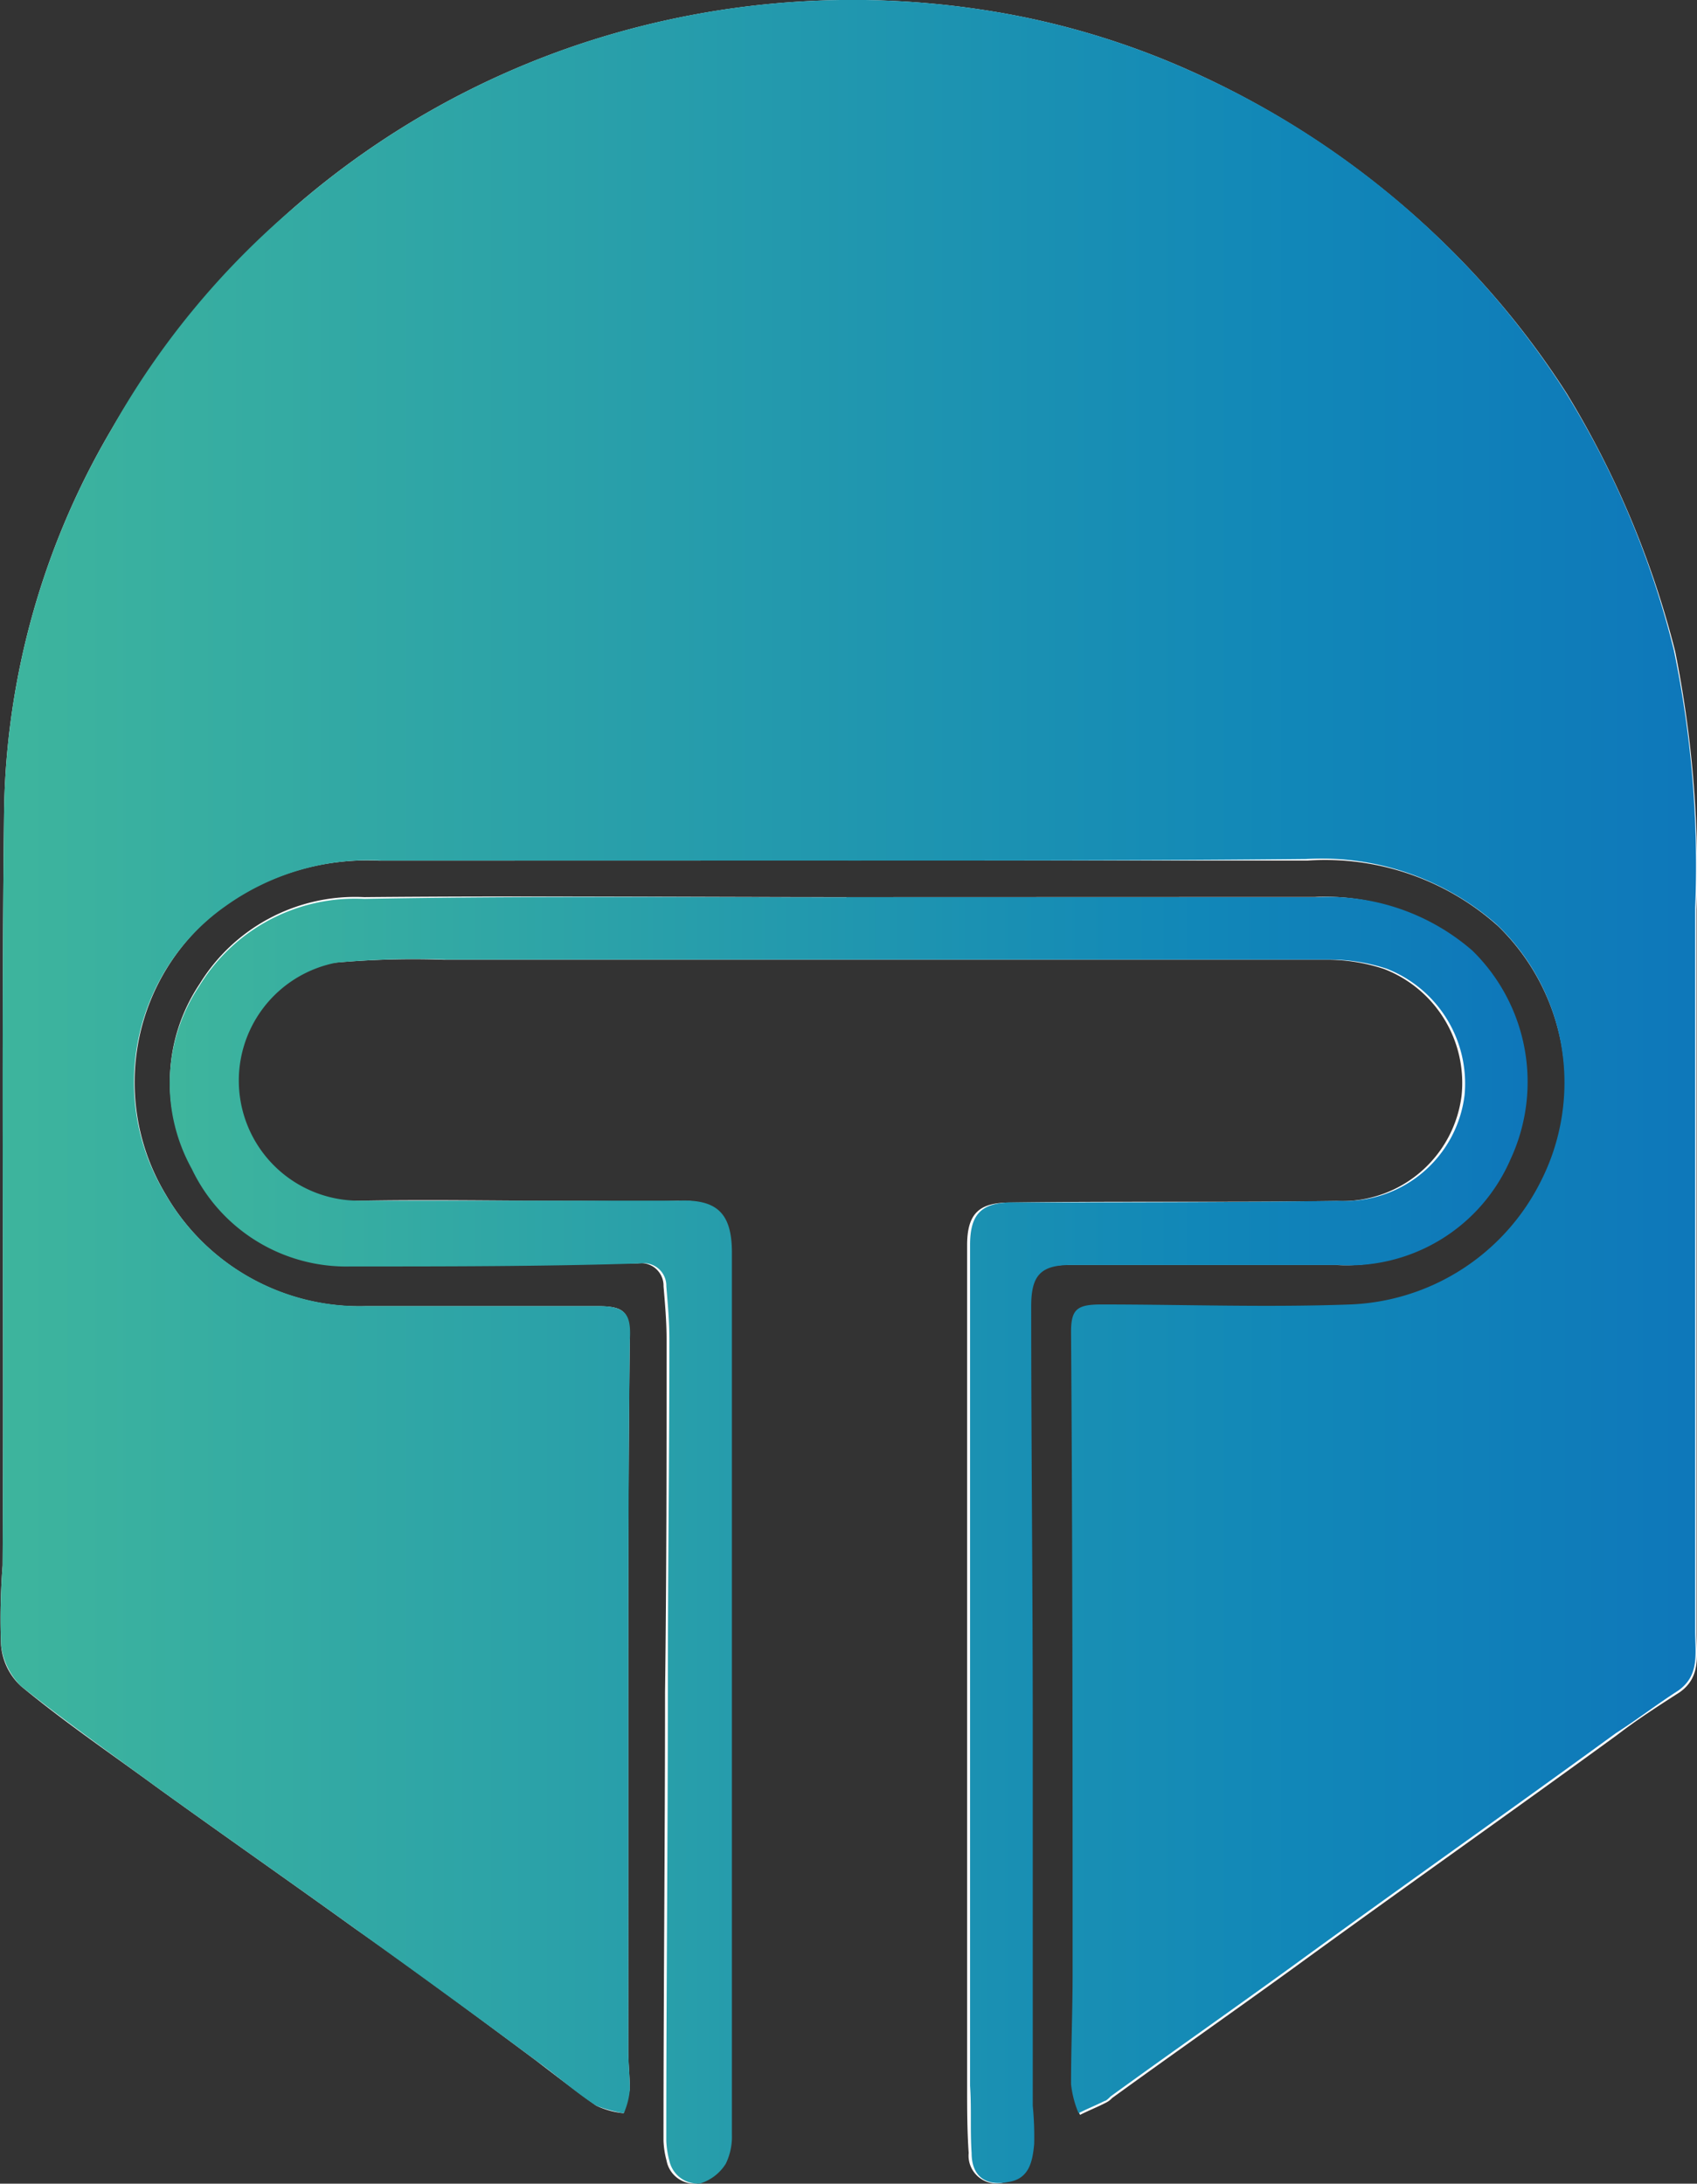 <svg xmlns="http://www.w3.org/2000/svg" xmlns:xlink="http://www.w3.org/1999/xlink" viewBox="3761 801.133 45.048 57.977">
  <rect x="3761" y="801.133" width="45.048" height="57.977" fill="#333333" stroke="none"/>
  <defs>
    <style>
      .cls-1 {
        fill: #fff;
      }

      .cls-2 {
        fill: url(#linear-gradient);
      }

      .cls-3 {
        fill: url(#linear-gradient-2);
      }
    </style>
    <linearGradient id="linear-gradient" x1="0.001" y1="0.5" x2="1.001" y2="0.5" gradientUnits="objectBoundingBox">
      <stop offset="0" stop-color="#3eb59d"/>
      <stop offset="0.759" stop-color="#1187b8"/>
      <stop offset="1" stop-color="#0e77ba"/>
    </linearGradient>
    <linearGradient id="linear-gradient-2" x1="0" y1="0.501" x2="1" y2="0.501" xlink:href="#linear-gradient"/>
  </defs>
  <g id="Groupe_106" data-name="Groupe 106" transform="translate(3761.069 801.132)">
    <g id="Groupe_106-2" data-name="Groupe 106" transform="translate(-0.069 0.001)">
      <path id="Tracé_83" data-name="Tracé 83" class="cls-1" d="M22.443,22.849H34.638A6.876,6.876,0,0,1,39.7,24.591a5.879,5.879,0,0,1-3.889,10.088c-2.188.081-4.375,0-6.6,0-.608,0-.81.122-.81.729,0,5.672.041,11.343.041,17.056,0,.972-.041,1.945-.041,2.917a2.709,2.709,0,0,0,.2.77c.243-.122.446-.2.689-.324a.559.559,0,0,0,.162-.122c1.62-1.175,3.241-2.309,4.861-3.484,2.836-2.066,5.712-4.092,8.548-6.158.527-.405,1.094-.77,1.661-1.134.567-.405.446-.972.446-1.58v-19.2A29.883,29.883,0,0,0,44.4,17.3a24.822,24.822,0,0,0-2.876-6.847A22.462,22.462,0,0,0,38.081,6.28a23.33,23.33,0,0,0-6.239-4.254,21.152,21.152,0,0,0-5.429-1.7,22.942,22.942,0,0,0-10.857.77A22.332,22.332,0,0,0,7.737,5.51a23.553,23.553,0,0,0-4.861,5.915A20.546,20.546,0,0,0,.04,21.472C-.041,28.157.04,34.882,0,41.566a18.283,18.283,0,0,0-.041,2.107,1.655,1.655,0,0,0,.527,1.094c1.175.972,2.431,1.823,3.646,2.714,1.742,1.256,3.484,2.471,5.226,3.727,1.62,1.134,3.2,2.309,4.78,3.484.527.405,1.053.81,1.62,1.215a2.163,2.163,0,0,0,.729.2,3.793,3.793,0,0,0,.162-.648c0-.324-.041-.689-.041-1.013V45.7c0-3.363,0-6.766.041-10.128,0-.729-.122-.891-.851-.891H9.642a5.933,5.933,0,0,1-5.307-2.957,5.786,5.786,0,0,1,1.539-7.657,6.532,6.532,0,0,1,4.132-1.215Zm-.041.972h0c-4.254,0-8.548-.041-12.8,0a4.844,4.844,0,0,0-4.375,2.309,4.674,4.674,0,0,0-.2,4.861,4.517,4.517,0,0,0,4.213,2.593c2.552,0,5.064,0,7.616-.041a.6.6,0,0,1,.689.608c.041.486.081.932.081,1.418,0,3.119,0,6.239-.041,9.358,0,3.97-.041,7.94-.041,11.911a2.371,2.371,0,0,0,.081.527.748.748,0,0,0,.81.608,1.229,1.229,0,0,0,.689-.527,1.644,1.644,0,0,0,.162-.77V33.261c0-1.053-.405-1.418-1.418-1.377-.891.041-1.823,0-2.714,0-1.945,0-3.889-.041-5.834,0A3.026,3.026,0,0,1,6.6,30.263a3.117,3.117,0,0,1,2.188-4.7,23.385,23.385,0,0,1,2.917-.081H35.164a4.834,4.834,0,0,1,1.5.243,3.241,3.241,0,0,1,2.066,3.363,3.2,3.2,0,0,1-3.322,2.8c-2.876.041-5.753,0-8.67.041-.81,0-1.134.284-1.134,1.134V55.381c0,.608,0,1.175.041,1.783a.739.739,0,0,0,.972.77c.567-.122.689-.567.689-1.013a8.468,8.468,0,0,0-.041-1.013V45.739c0-3.687,0-7.373-.041-11.06,0-.81.243-1.094,1.053-1.094h7.09a4.67,4.67,0,0,0,4.578-2.8,4.933,4.933,0,0,0-1.013-5.55,5.817,5.817,0,0,0-4.092-1.418Z" transform="translate(0.069 -0.001)"/>
      <path id="Tracé_84" data-name="Tracé 84" class="cls-2" d="M22.443,22.849h-12.4a6.532,6.532,0,0,0-4.132,1.215,5.714,5.714,0,0,0-1.58,7.657,5.969,5.969,0,0,0,5.307,2.957H15.8c.729,0,.891.2.851.891-.041,3.363-.041,6.766-.041,10.128v8.751c0,.324.041.689.041,1.013a1.907,1.907,0,0,1-.162.648,3.834,3.834,0,0,1-.729-.2c-.567-.365-1.053-.81-1.62-1.215-1.58-1.175-3.2-2.35-4.78-3.484-1.742-1.256-3.484-2.471-5.226-3.727C2.916,46.59,1.661,45.7.486,44.767a1.859,1.859,0,0,1-.527-1.094A18.283,18.283,0,0,1,0,41.566C.04,34.882-.041,28.157.04,21.472A20.546,20.546,0,0,1,2.876,11.425,21.459,21.459,0,0,1,7.737,5.51a22.332,22.332,0,0,1,7.819-4.416A22.942,22.942,0,0,1,26.414.325a21.152,21.152,0,0,1,5.429,1.7,22.985,22.985,0,0,1,6.2,4.213,22.462,22.462,0,0,1,3.444,4.173,23.829,23.829,0,0,1,2.876,6.847,27.939,27.939,0,0,1,.567,6.847v19.2c0,.608.122,1.175-.446,1.58-.567.365-1.094.77-1.661,1.134-2.836,2.066-5.712,4.092-8.548,6.158-1.62,1.175-3.241,2.309-4.861,3.484-.041.041-.122.122-.162.122-.243.122-.446.2-.689.324a2.709,2.709,0,0,1-.2-.77c0-.972.041-1.945.041-2.917,0-5.672,0-11.343-.041-17.056,0-.608.162-.729.81-.729,2.188,0,4.375.081,6.6,0a5.911,5.911,0,0,0,5.024-3.2,5.793,5.793,0,0,0-1.134-6.887A7.048,7.048,0,0,0,34.6,22.809c-4.011.041-8.1.041-12.154.041Z" transform="translate(0.069 -0.001)"/>
      <path id="Tracé_85" data-name="Tracé 85" class="cls-3" d="M29.019,58.785H41.537A5.817,5.817,0,0,1,45.629,60.2a4.877,4.877,0,0,1,1.013,5.55,4.67,4.67,0,0,1-4.578,2.8h-7.09c-.81,0-1.053.284-1.053,1.094,0,3.687.041,7.373.041,11.06V90.871A8.468,8.468,0,0,1,34,91.884c-.041.446-.122.932-.689,1.013-.608.122-.972-.162-.972-.77-.041-.608,0-1.175-.041-1.783V68.022c0-.81.284-1.134,1.134-1.134,2.876,0,5.753,0,8.67-.041a3.2,3.2,0,0,0,3.322-2.8,3.273,3.273,0,0,0-2.066-3.363,4.834,4.834,0,0,0-1.5-.243H18.4a23.169,23.169,0,0,0-2.917.081,3.188,3.188,0,0,0,.527,6.32h8.548c1.013-.041,1.418.324,1.418,1.377V91.641a1.644,1.644,0,0,1-.162.77,1.229,1.229,0,0,1-.689.527.773.773,0,0,1-.81-.608,2.371,2.371,0,0,1-.081-.527c0-3.97.041-7.94.041-11.911,0-3.119.041-6.239.041-9.358,0-.486-.041-.932-.081-1.418a.6.6,0,0,0-.689-.608c-2.593.081-5.145.081-7.7.081A4.542,4.542,0,0,1,11.639,66a4.67,4.67,0,0,1,.2-4.861,4.844,4.844,0,0,1,4.375-2.309c4.254-.081,8.508-.041,12.8-.041Z" transform="translate(-6.547 -34.964)"/>
    </g>
  </g>
</svg>
